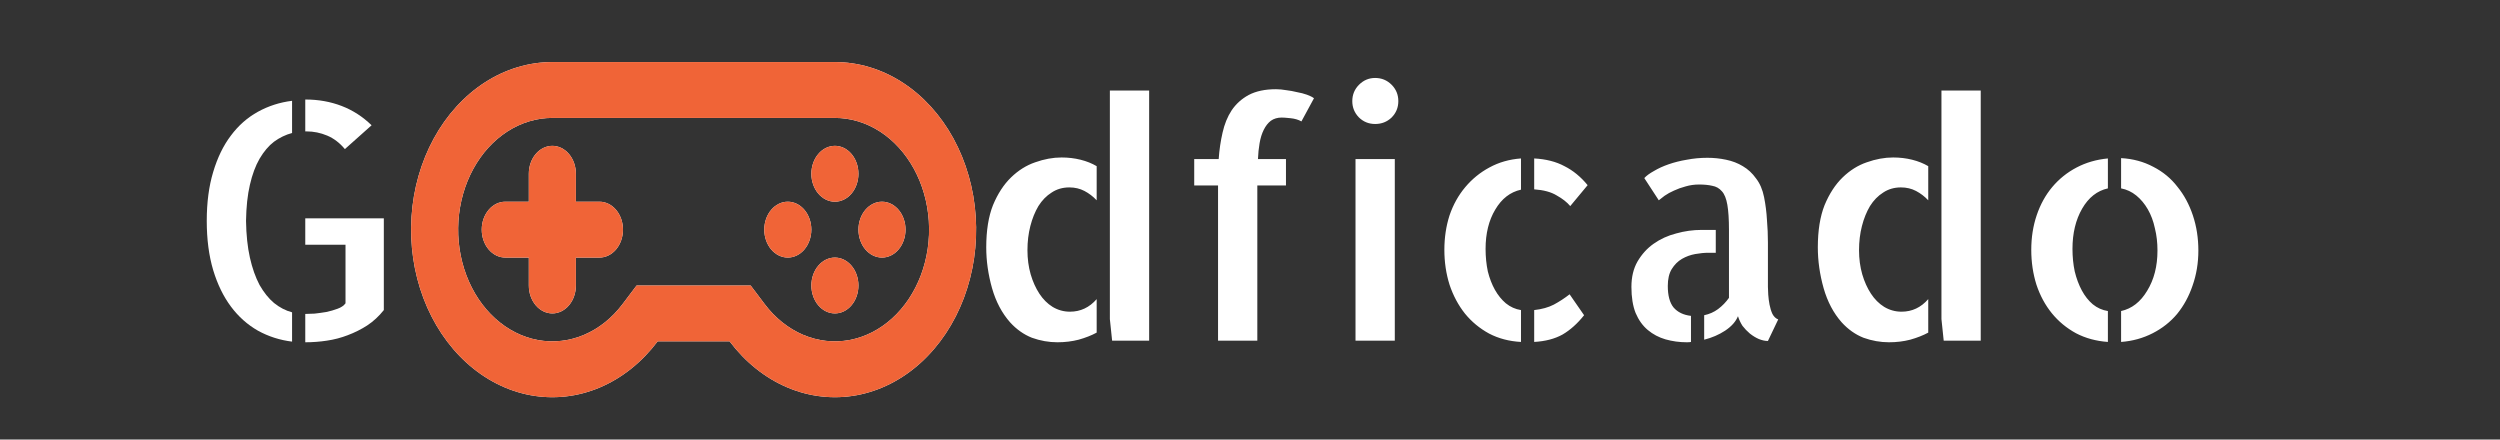 <svg width="455" height="80" viewBox="0 0 455 80" fill="none" xmlns="http://www.w3.org/2000/svg">
<rect x="0" y="0" width="455" height="80" fill="#333333" stroke="none"/>
<path d="M62.766 27.137C61.828 26.004 60.754 25.184 59.543 24.676C58.332 24.168 57.082 23.914 55.793 23.914H55.559V18.113H55.617C57.961 18.113 60.148 18.504 62.18 19.285C64.211 20.066 66.027 21.238 67.629 22.801L62.766 27.137ZM37.629 40.203C37.629 36.844 38.02 33.875 38.801 31.297C39.582 28.68 40.656 26.473 42.023 24.676C43.391 22.84 45.031 21.395 46.945 20.34C48.859 19.285 50.93 18.621 53.156 18.348V24.207C51.984 24.52 50.891 25.047 49.875 25.789C48.898 26.531 48.02 27.566 47.238 28.895C46.496 30.184 45.91 31.766 45.48 33.641C45.051 35.477 44.816 37.664 44.777 40.203C44.816 42.742 45.051 44.969 45.48 46.883C45.91 48.797 46.496 50.457 47.238 51.863C48.02 53.23 48.898 54.324 49.875 55.145C50.891 55.965 51.984 56.531 53.156 56.844V62.176C50.93 61.902 48.859 61.238 46.945 60.184C45.031 59.09 43.391 57.625 42.023 55.789C40.656 53.953 39.582 51.746 38.801 49.168C38.02 46.551 37.629 43.562 37.629 40.203ZM69.856 39.734V56.434C68.957 57.566 67.941 58.504 66.809 59.246C65.715 59.949 64.543 60.535 63.293 61.004C62.082 61.473 60.812 61.805 59.484 62C58.195 62.195 56.906 62.293 55.617 62.293H55.559V57.137C56.027 57.137 56.594 57.117 57.258 57.078C57.961 57 58.664 56.902 59.367 56.785C60.109 56.629 60.793 56.434 61.418 56.199C62.082 55.965 62.57 55.633 62.883 55.203V44.539H55.559V39.734H69.856Z" fill="white"/>
<path d="M209.145 16.473V62H202.406L201.996 58.074V16.473H209.145ZM179.496 45.008C179.496 41.961 179.906 39.402 180.727 37.332C181.586 35.262 182.68 33.582 184.008 32.293C185.336 31.004 186.801 30.086 188.402 29.539C190.043 28.953 191.645 28.66 193.207 28.66C194.418 28.66 195.57 28.797 196.664 29.07C197.758 29.344 198.734 29.734 199.594 30.242V36.453C198.93 35.75 198.188 35.184 197.367 34.754C196.547 34.324 195.629 34.109 194.613 34.109C193.402 34.109 192.328 34.422 191.391 35.047C190.453 35.633 189.652 36.453 188.988 37.508C188.363 38.562 187.875 39.773 187.523 41.141C187.172 42.508 186.996 43.973 186.996 45.535C186.996 47.098 187.191 48.562 187.582 49.93C187.973 51.258 188.5 52.43 189.164 53.445C189.828 54.461 190.629 55.262 191.566 55.848C192.543 56.434 193.598 56.727 194.73 56.727C196.645 56.727 198.266 55.965 199.594 54.441V60.535C198.656 61.043 197.562 61.473 196.312 61.824C195.102 62.137 193.812 62.293 192.445 62.293C190.883 62.293 189.34 62.02 187.816 61.473C186.332 60.887 185.004 59.949 183.832 58.66C182.348 56.98 181.254 54.91 180.551 52.449C179.848 49.949 179.496 47.469 179.496 45.008ZM233.285 21.395C232.504 21.395 231.84 21.59 231.293 21.98C230.785 22.371 230.355 22.918 230.004 23.621C229.652 24.324 229.398 25.145 229.242 26.082C229.086 26.98 228.988 27.938 228.949 28.953H234.047V33.758H228.832V36.57V62H221.684V36.57V33.758H217.348V28.953H221.801C221.918 27.273 222.152 25.672 222.504 24.148C222.855 22.586 223.402 21.238 224.145 20.105C224.926 18.934 225.961 17.996 227.25 17.293C228.578 16.59 230.238 16.238 232.23 16.238C232.816 16.238 233.441 16.297 234.105 16.414C234.77 16.492 235.414 16.609 236.039 16.766C236.703 16.883 237.309 17.039 237.855 17.234C238.402 17.43 238.832 17.645 239.145 17.879L236.859 22.098C236.312 21.785 235.648 21.59 234.867 21.512C234.125 21.434 233.598 21.395 233.285 21.395ZM253.852 62H246.703V28.953H253.852V62ZM254.496 18.406C254.496 19.578 254.086 20.574 253.266 21.395C252.445 22.176 251.449 22.566 250.277 22.566C249.105 22.566 248.109 22.156 247.289 21.336C246.508 20.516 246.117 19.539 246.117 18.406C246.117 17.234 246.527 16.238 247.348 15.418C248.168 14.598 249.145 14.188 250.277 14.188C251.449 14.188 252.445 14.598 253.266 15.418C254.086 16.238 254.496 17.234 254.496 18.406ZM285.785 37.508C285.199 36.805 284.379 36.16 283.324 35.574C282.309 34.949 280.941 34.578 279.223 34.461V28.836C281.371 28.953 283.207 29.422 284.73 30.242C286.293 31.023 287.699 32.176 288.949 33.699L285.785 37.508ZM279.223 56.434C280.629 56.277 281.82 55.945 282.797 55.438C283.812 54.891 284.77 54.266 285.668 53.562L288.305 57.371C287.094 58.895 285.785 60.066 284.379 60.887C282.973 61.668 281.254 62.117 279.223 62.234V56.434ZM262.875 45.477C262.875 43.25 263.188 41.16 263.812 39.207C264.477 37.254 265.434 35.535 266.684 34.051C267.934 32.566 269.398 31.375 271.078 30.477C272.797 29.539 274.711 28.992 276.82 28.836V34.52C274.867 34.949 273.305 36.16 272.133 38.152C270.961 40.105 270.375 42.488 270.375 45.301C270.375 46.746 270.512 48.113 270.785 49.402C271.098 50.652 271.527 51.766 272.074 52.742C272.621 53.719 273.285 54.539 274.066 55.203C274.887 55.867 275.805 56.277 276.82 56.434V62.234C274.672 62.117 272.738 61.609 271.02 60.711C269.301 59.773 267.836 58.562 266.625 57.078C265.414 55.555 264.477 53.797 263.812 51.805C263.188 49.812 262.875 47.703 262.875 45.477ZM303.539 52.039C303.539 53.797 303.891 55.105 304.594 55.965C305.336 56.824 306.391 57.332 307.758 57.488V62.234C307.602 62.273 307.348 62.293 306.996 62.293C305.668 62.293 304.379 62.117 303.129 61.766C301.918 61.414 300.844 60.848 299.906 60.066C298.969 59.285 298.227 58.25 297.68 56.961C297.172 55.672 296.918 54.09 296.918 52.215C296.918 50.418 297.289 48.875 298.031 47.586C298.812 46.258 299.789 45.184 300.961 44.363C302.172 43.504 303.539 42.879 305.062 42.488C306.586 42.059 308.129 41.844 309.691 41.844H312.27V46.004H310.98C310.199 46.004 309.379 46.082 308.52 46.238C307.66 46.395 306.859 46.688 306.117 47.117C305.375 47.547 304.75 48.172 304.242 48.992C303.773 49.773 303.539 50.789 303.539 52.039ZM321.762 52.215C321.762 52.527 321.781 52.996 321.82 53.621C321.859 54.207 321.938 54.812 322.055 55.438C322.172 56.062 322.348 56.629 322.582 57.137C322.855 57.645 323.207 57.977 323.637 58.133L321.762 62.059C321.254 62.059 320.707 61.941 320.121 61.707C319.574 61.473 319.027 61.141 318.48 60.711C317.973 60.281 317.523 59.812 317.133 59.305C316.781 58.758 316.508 58.172 316.312 57.547C315.922 58.523 315.141 59.402 313.969 60.184C312.836 60.926 311.566 61.473 310.16 61.824V57.371C311.098 57.176 311.938 56.805 312.68 56.258C313.461 55.672 314.125 54.988 314.672 54.207V41.844C314.672 39.93 314.574 38.406 314.379 37.273C314.184 36.141 313.852 35.32 313.383 34.812C312.914 34.266 312.328 33.934 311.625 33.816C310.961 33.66 310.16 33.582 309.223 33.582C308.363 33.582 307.543 33.699 306.762 33.934C306.02 34.129 305.316 34.383 304.652 34.695C304.027 34.969 303.461 35.281 302.953 35.633C302.484 35.984 302.133 36.258 301.898 36.453L299.262 32.41C299.652 31.98 300.238 31.551 301.02 31.121C301.801 30.652 302.699 30.242 303.715 29.891C304.73 29.539 305.824 29.266 306.996 29.07C308.207 28.836 309.457 28.719 310.746 28.719C311.918 28.719 313.051 28.836 314.145 29.07C315.277 29.305 316.293 29.695 317.191 30.242C318.129 30.789 318.93 31.531 319.594 32.469C320.297 33.367 320.785 34.5 321.059 35.867C321.332 37.234 321.508 38.621 321.586 40.027C321.703 41.395 321.762 42.762 321.762 44.129V51.746V52.215ZM360.492 16.473V62H353.754L353.344 58.074V16.473H360.492ZM330.844 45.008C330.844 41.961 331.254 39.402 332.074 37.332C332.934 35.262 334.027 33.582 335.355 32.293C336.684 31.004 338.148 30.086 339.75 29.539C341.391 28.953 342.992 28.66 344.555 28.66C345.766 28.66 346.918 28.797 348.012 29.07C349.105 29.344 350.082 29.734 350.941 30.242V36.453C350.277 35.75 349.535 35.184 348.715 34.754C347.895 34.324 346.977 34.109 345.961 34.109C344.75 34.109 343.676 34.422 342.738 35.047C341.801 35.633 341 36.453 340.336 37.508C339.711 38.562 339.223 39.773 338.871 41.141C338.52 42.508 338.344 43.973 338.344 45.535C338.344 47.098 338.539 48.562 338.93 49.93C339.32 51.258 339.848 52.43 340.512 53.445C341.176 54.461 341.977 55.262 342.914 55.848C343.891 56.434 344.945 56.727 346.078 56.727C347.992 56.727 349.613 55.965 350.941 54.441V60.535C350.004 61.043 348.91 61.473 347.66 61.824C346.449 62.137 345.16 62.293 343.793 62.293C342.23 62.293 340.688 62.02 339.164 61.473C337.68 60.887 336.352 59.949 335.18 58.66C333.695 56.98 332.602 54.91 331.898 52.449C331.195 49.949 330.844 47.469 330.844 45.008ZM386.039 28.777C388.188 28.895 390.141 29.422 391.898 30.359C393.656 31.258 395.121 32.469 396.293 33.992C397.504 35.477 398.441 37.215 399.105 39.207C399.77 41.199 400.102 43.328 400.102 45.594C400.102 47.859 399.75 49.988 399.047 51.98C398.383 53.934 397.445 55.652 396.234 57.137C395.023 58.582 393.539 59.754 391.781 60.652C390.023 61.551 388.109 62.078 386.039 62.234V56.609C387.992 56.18 389.574 54.949 390.785 52.918C392.035 50.887 392.66 48.445 392.66 45.594C392.66 44.148 392.504 42.801 392.191 41.551C391.918 40.262 391.488 39.109 390.902 38.094C390.316 37.078 389.613 36.238 388.793 35.574C387.973 34.91 387.055 34.48 386.039 34.285V28.777ZM369.691 45.477C369.691 43.211 370.023 41.102 370.688 39.148C371.352 37.195 372.289 35.496 373.5 34.051C374.75 32.566 376.234 31.375 377.953 30.477C379.672 29.578 381.566 29.031 383.637 28.836V34.285C381.684 34.715 380.121 35.945 378.949 37.977C377.777 40.008 377.191 42.449 377.191 45.301C377.191 46.746 377.328 48.113 377.602 49.402C377.914 50.691 378.344 51.844 378.891 52.859C379.438 53.875 380.102 54.715 380.883 55.379C381.703 56.043 382.621 56.453 383.637 56.609V62.234C381.488 62.078 379.555 61.551 377.836 60.652C376.117 59.715 374.652 58.504 373.441 57.02C372.23 55.535 371.293 53.797 370.629 51.805C370.004 49.812 369.691 47.703 369.691 45.477Z" fill="white"/>
<g clip-path="url(#clip0_400_12)">
<path d="M104.814 36.711H109.099C110.235 36.711 111.325 37.246 112.129 38.2C112.933 39.153 113.384 40.446 113.384 41.794C113.384 43.142 112.933 44.435 112.129 45.389C111.325 46.342 110.235 46.878 109.099 46.878H104.814V51.961C104.814 53.309 104.362 54.602 103.558 55.556C102.755 56.509 101.665 57.044 100.528 57.044C99.392 57.044 98.302 56.509 97.498 55.556C96.695 54.602 96.243 53.309 96.243 51.961V46.878H91.958C90.821 46.878 89.731 46.342 88.928 45.389C88.124 44.435 87.673 43.142 87.673 41.794C87.673 40.446 88.124 39.153 88.928 38.2C89.731 37.246 90.821 36.711 91.958 36.711H96.243V31.628C96.243 30.279 96.695 28.986 97.498 28.033C98.302 27.08 99.392 26.544 100.528 26.544C101.665 26.544 102.755 27.08 103.558 28.033C104.362 28.986 104.814 30.279 104.814 31.628V36.711ZM100.528 11.294H126.77H151.951C156.24 11.294 160.461 12.567 164.229 14.996C167.997 17.425 171.193 20.934 173.526 25.203C175.859 29.473 177.255 34.366 177.586 39.439C177.917 44.511 177.174 49.601 175.423 54.246C173.672 58.89 170.97 62.941 167.562 66.03C164.154 69.119 160.149 71.147 155.911 71.931C151.673 72.714 147.338 72.228 143.299 70.515C139.26 68.803 135.647 65.92 132.788 62.128H119.692C116.833 65.92 113.219 68.803 109.18 70.515C105.142 72.228 100.806 72.714 96.569 71.931C92.331 71.147 88.326 69.119 84.918 66.03C81.51 62.941 78.807 58.89 77.056 54.246C75.306 49.601 74.562 44.511 74.893 39.439C75.225 34.366 76.62 29.473 78.953 25.203C81.286 20.934 84.482 17.425 88.251 14.996C92.019 12.567 96.24 11.294 100.528 11.294ZM100.528 21.461C97.669 21.461 94.855 22.309 92.343 23.929C89.831 25.549 87.7 27.889 86.144 30.735C84.589 33.581 83.659 36.844 83.438 40.226C83.218 43.608 83.714 47.001 84.882 50.097C86.049 53.194 87.851 55.894 90.124 57.953C92.396 60.012 95.066 61.364 97.892 61.886C100.717 62.407 103.608 62.083 106.3 60.94C108.992 59.798 111.401 57.875 113.307 55.346L115.861 51.961H136.619L139.173 55.346C141.078 57.875 143.487 59.798 146.179 60.94C148.872 62.083 151.762 62.407 154.588 61.886C157.413 61.364 160.083 60.012 162.356 57.953C164.628 55.894 166.43 53.194 167.598 50.097C168.765 47.001 169.262 43.608 169.041 40.226C168.82 36.844 167.89 33.581 166.335 30.735C164.78 27.889 162.649 25.549 160.137 23.929C157.624 22.309 154.81 21.461 151.951 21.461H100.528ZM151.951 36.711C150.815 36.711 149.725 36.175 148.921 35.222C148.117 34.269 147.666 32.976 147.666 31.628C147.666 30.279 148.117 28.986 148.921 28.033C149.725 27.08 150.815 26.544 151.951 26.544C153.088 26.544 154.178 27.08 154.981 28.033C155.785 28.986 156.236 30.279 156.236 31.628C156.236 32.976 155.785 34.269 154.981 35.222C154.178 36.175 153.088 36.711 151.951 36.711ZM143.381 46.878C142.244 46.878 141.154 46.342 140.35 45.389C139.547 44.435 139.095 43.142 139.095 41.794C139.095 40.446 139.547 39.153 140.35 38.2C141.154 37.246 142.244 36.711 143.381 36.711C144.517 36.711 145.607 37.246 146.411 38.2C147.214 39.153 147.666 40.446 147.666 41.794C147.666 43.142 147.214 44.435 146.411 45.389C145.607 46.342 144.517 46.878 143.381 46.878ZM160.522 46.878C159.385 46.878 158.295 46.342 157.491 45.389C156.688 44.435 156.236 43.142 156.236 41.794C156.236 40.446 156.688 39.153 157.491 38.2C158.295 37.246 159.385 36.711 160.522 36.711C161.658 36.711 162.748 37.246 163.552 38.2C164.355 39.153 164.807 40.446 164.807 41.794C164.807 43.142 164.355 44.435 163.552 45.389C162.748 46.342 161.658 46.878 160.522 46.878ZM151.951 57.044C150.815 57.044 149.725 56.509 148.921 55.556C148.117 54.602 147.666 53.309 147.666 51.961C147.666 50.613 148.117 49.32 148.921 48.367C149.725 47.413 150.815 46.878 151.951 46.878C153.088 46.878 154.178 47.413 154.981 48.367C155.785 49.32 156.236 50.613 156.236 51.961C156.236 53.309 155.785 54.602 154.981 55.556C154.178 56.509 153.088 57.044 151.951 57.044Z" fill="white"/>
<path d="M104.814 36.711H109.099C110.235 36.711 111.325 37.246 112.129 38.2C112.933 39.153 113.384 40.446 113.384 41.794C113.384 43.142 112.933 44.435 112.129 45.389C111.325 46.342 110.235 46.878 109.099 46.878H104.814V51.961C104.814 53.309 104.362 54.602 103.558 55.556C102.755 56.509 101.665 57.044 100.528 57.044C99.392 57.044 98.302 56.509 97.498 55.556C96.695 54.602 96.243 53.309 96.243 51.961V46.878H91.958C90.821 46.878 89.731 46.342 88.928 45.389C88.124 44.435 87.673 43.142 87.673 41.794C87.673 40.446 88.124 39.153 88.928 38.2C89.731 37.246 90.821 36.711 91.958 36.711H96.243V31.628C96.243 30.279 96.695 28.986 97.498 28.033C98.302 27.08 99.392 26.544 100.528 26.544C101.665 26.544 102.755 27.08 103.558 28.033C104.362 28.986 104.814 30.279 104.814 31.628V36.711ZM100.528 11.294H126.77H151.951C156.24 11.294 160.461 12.567 164.229 14.996C167.997 17.425 171.193 20.934 173.526 25.203C175.859 29.473 177.255 34.366 177.586 39.439C177.917 44.511 177.174 49.601 175.423 54.246C173.672 58.89 170.97 62.941 167.562 66.03C164.154 69.119 160.149 71.147 155.911 71.931C151.673 72.714 147.338 72.228 143.299 70.515C139.26 68.803 135.647 65.92 132.788 62.128H119.692C116.833 65.92 113.219 68.803 109.18 70.515C105.142 72.228 100.806 72.714 96.569 71.931C92.331 71.147 88.326 69.119 84.918 66.03C81.51 62.941 78.807 58.89 77.056 54.246C75.306 49.601 74.562 44.511 74.893 39.439C75.225 34.366 76.62 29.473 78.953 25.203C81.286 20.934 84.482 17.425 88.251 14.996C92.019 12.567 96.24 11.294 100.528 11.294ZM100.528 21.461C97.669 21.461 94.855 22.309 92.343 23.929C89.831 25.549 87.7 27.889 86.144 30.735C84.589 33.581 83.659 36.844 83.438 40.226C83.218 43.608 83.714 47.001 84.882 50.097C86.049 53.194 87.851 55.894 90.124 57.953C92.396 60.012 95.066 61.364 97.892 61.886C100.717 62.407 103.608 62.083 106.3 60.94C108.992 59.798 111.401 57.875 113.307 55.346L115.861 51.961H136.619L139.173 55.346C141.078 57.875 143.487 59.798 146.179 60.94C148.872 62.083 151.762 62.407 154.588 61.886C157.413 61.364 160.083 60.012 162.356 57.953C164.628 55.894 166.43 53.194 167.598 50.097C168.765 47.001 169.262 43.608 169.041 40.226C168.82 36.844 167.89 33.581 166.335 30.735C164.78 27.889 162.649 25.549 160.137 23.929C157.624 22.309 154.81 21.461 151.951 21.461H100.528ZM151.951 36.711C150.815 36.711 149.725 36.175 148.921 35.222C148.117 34.269 147.666 32.976 147.666 31.628C147.666 30.279 148.117 28.986 148.921 28.033C149.725 27.08 150.815 26.544 151.951 26.544C153.088 26.544 154.178 27.08 154.981 28.033C155.785 28.986 156.236 30.279 156.236 31.628C156.236 32.976 155.785 34.269 154.981 35.222C154.178 36.175 153.088 36.711 151.951 36.711ZM143.381 46.878C142.244 46.878 141.154 46.342 140.35 45.389C139.547 44.435 139.095 43.142 139.095 41.794C139.095 40.446 139.547 39.153 140.35 38.2C141.154 37.246 142.244 36.711 143.381 36.711C144.517 36.711 145.607 37.246 146.411 38.2C147.214 39.153 147.666 40.446 147.666 41.794C147.666 43.142 147.214 44.435 146.411 45.389C145.607 46.342 144.517 46.878 143.381 46.878ZM160.522 46.878C159.385 46.878 158.295 46.342 157.491 45.389C156.688 44.435 156.236 43.142 156.236 41.794C156.236 40.446 156.688 39.153 157.491 38.2C158.295 37.246 159.385 36.711 160.522 36.711C161.658 36.711 162.748 37.246 163.552 38.2C164.355 39.153 164.807 40.446 164.807 41.794C164.807 43.142 164.355 44.435 163.552 45.389C162.748 46.342 161.658 46.878 160.522 46.878ZM151.951 57.044C150.815 57.044 149.725 56.509 148.921 55.556C148.117 54.602 147.666 53.309 147.666 51.961C147.666 50.613 148.117 49.32 148.921 48.367C149.725 47.413 150.815 46.878 151.951 46.878C153.088 46.878 154.178 47.413 154.981 48.367C155.785 49.32 156.236 50.613 156.236 51.961C156.236 53.309 155.785 54.602 154.981 55.556C154.178 56.509 153.088 57.044 151.951 57.044Z" fill="#F06437"/>
</g>
<defs>
<clipPath id="clip0_400_12">
<rect width="106.393" height="72.438" fill="white" transform="translate(74.816 7.482)"/>
</clipPath>
</defs>
</svg>
